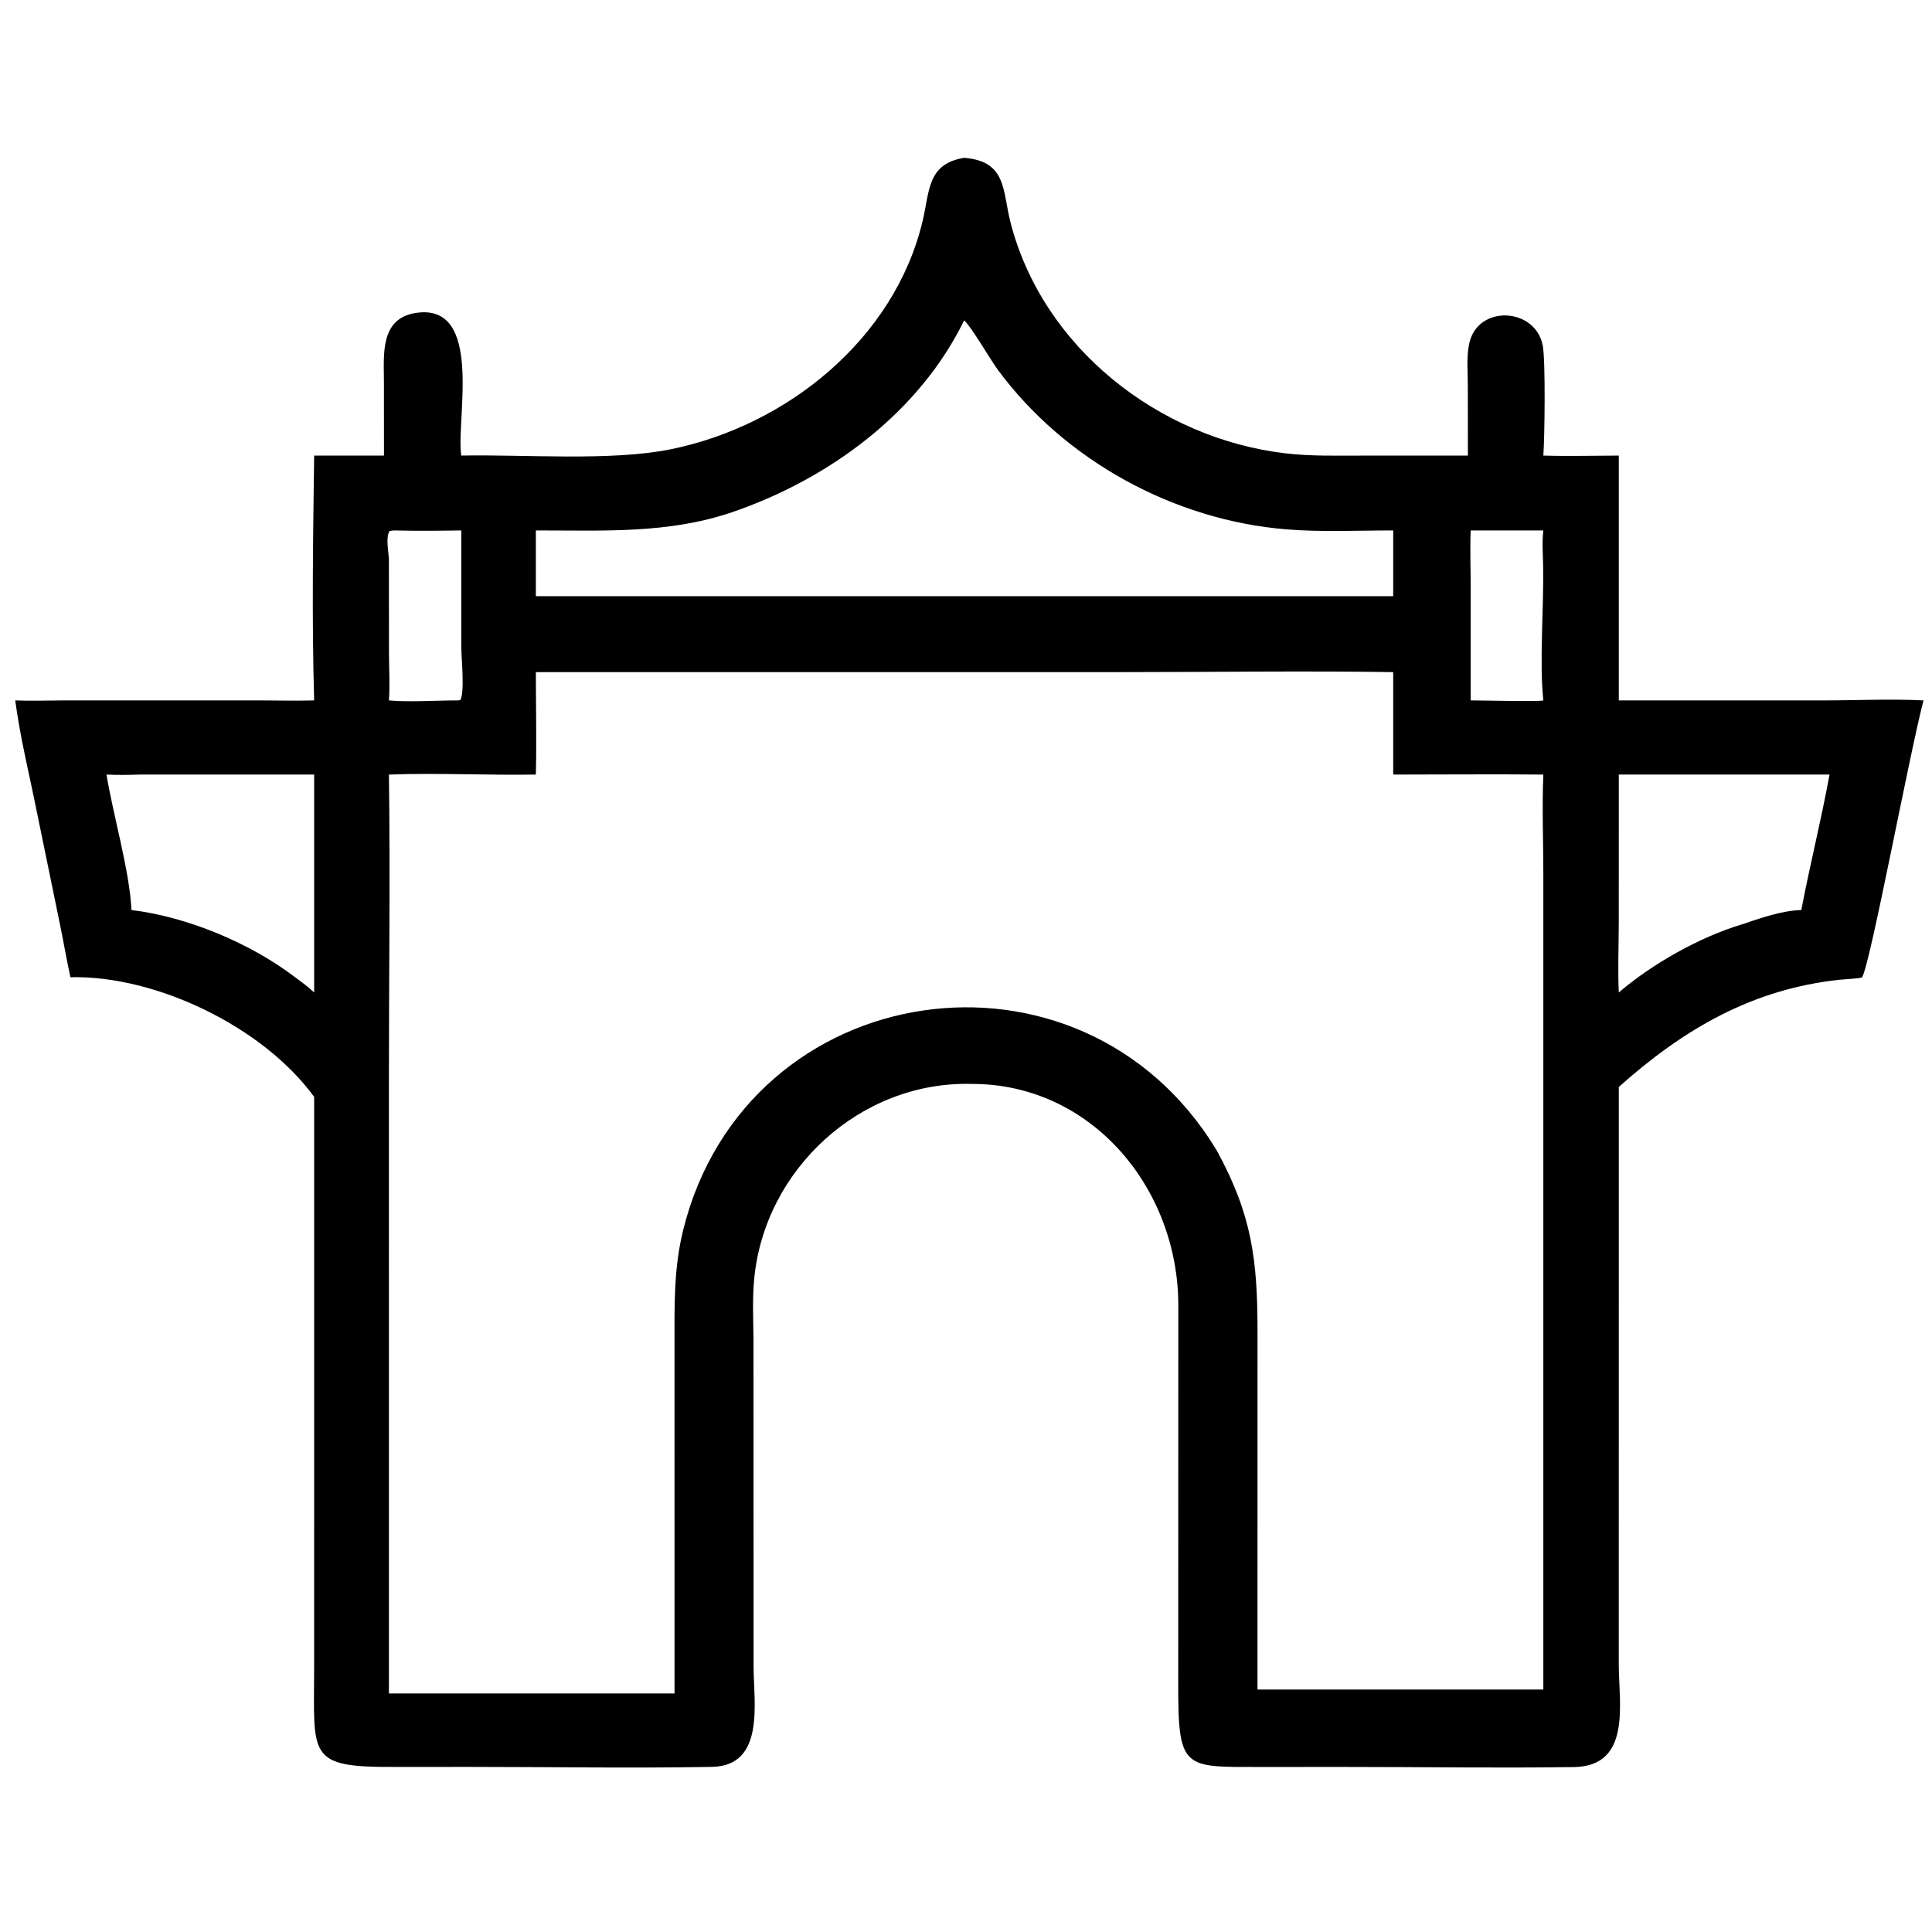 <?xml version="1.0" encoding="utf-8" ?>
<svg xmlns="http://www.w3.org/2000/svg" xmlns:xlink="http://www.w3.org/1999/xlink" width="1024" height="1024">
	<path transform="scale(2 2)" d="M255.506 41.824C266.853 42.718 265.641 50.541 267.79 58.917C276.31 92.112 307.088 116.194 340.635 120.137C347.432 120.935 354.362 120.738 361.193 120.741L389.006 120.732L388.991 102.422C388.989 98.76 388.592 94.617 389.359 91.034C391.587 80.623 406.96 81.448 408.853 91.607C409.604 95.641 409.358 115.898 409.002 120.732C415.644 120.935 422.351 120.745 429 120.732L429 185.614L483.241 185.618C492.045 185.614 500.959 185.173 509.747 185.614C505.793 200.863 495.653 255.526 493.473 258.989C493.287 259.286 488.47 259.544 487.616 259.634C464.391 262.086 446.193 272.714 429 288.053L428.994 441.225C429.006 451.402 432.43 468.062 417.138 468.289C396.709 468.592 376.215 468.246 355.779 468.258L334.212 468.266C313.567 468.26 312.19 469.115 312.242 445.9L312.266 345.86C312.208 314.861 289.238 287.128 257.375 287.249C228.035 286.529 202.588 309.851 199.86 339.028C199.376 344.198 199.621 349.435 199.68 354.62L199.709 441.831C199.733 451.229 202.816 467.982 188.658 468.24C167.346 468.628 145.953 468.247 124.632 468.246L104.477 468.253C81.164 468.368 83.248 465.411 83.251 441.682L83.254 290.682C69.698 272.064 41.254 258.435 18.666 258.974C17.653 254.427 16.889 249.818 15.95 245.254L9.781 215.237C7.814 205.411 5.357 195.549 4.035 185.614C8.183 185.792 12.335 185.628 16.485 185.621L68.627 185.614C73.5 185.617 78.384 185.755 83.254 185.614C82.624 164.59 82.964 141.794 83.254 120.732L101.757 120.732L101.743 101.163C101.739 94.099 100.626 84.444 110.127 82.94C128.199 80.081 120.935 110.945 122.195 120.323L122.253 120.732C138.966 120.399 161.967 122.278 177.811 119.051C208.52 112.795 237.016 89.872 244.487 58.642C246.401 50.64 245.661 43.449 255.506 41.824ZM152.344 178.117L142.008 178.117C142.015 187.153 142.226 196.238 142.008 205.268C129.053 205.488 116.007 204.793 103.068 205.268C103.437 232.184 103.064 259.161 103.063 286.082L103.068 448.788L178.756 448.788L178.751 356.637C178.745 346.19 178.511 336.211 181.052 325.96C197.782 258.464 286.498 245.405 322.44 304.864C331.86 322.045 333.254 334.08 333.257 353.074L333.25 447.75L409.002 447.75L409.001 231.607C409 222.86 408.624 213.996 409.002 205.268C395.745 205.132 382.474 205.271 369.216 205.268L369.216 178.117C345.207 177.763 321.134 178.117 297.119 178.117L152.344 178.117ZM255.506 84.913C243.496 109.505 219.592 126.956 194.134 135.7C177.142 141.536 159.676 140.553 142.008 140.57L142.008 157.998L255.506 157.998L369.216 157.998L369.216 140.57C359.819 140.571 350.19 141.046 340.83 140.279C311.15 137.848 282.215 122.081 264.458 98.032C262.426 95.279 257.242 86.296 255.506 84.913ZM433.615 205.268L429 205.268L428.994 244.072C428.992 250.345 428.705 256.755 429 263.012C437.815 255.46 450.426 248.328 461.569 244.991C466.468 243.329 472.192 241.31 477.369 241.166C479.647 229.16 482.656 217.296 484.84 205.268L433.615 205.268ZM37.058 205.268C34.098 205.374 31.183 205.41 28.223 205.268C29.924 215.755 34.426 231.133 34.825 241.166C49.642 242.957 66.341 249.929 78.199 258.974C79.963 260.252 81.654 261.531 83.254 263.012L83.254 205.268L37.058 205.268ZM104.263 140.57L103.265 140.717C102.098 142.351 103.045 146.422 103.061 148.446L103.085 172.946C103.086 177.102 103.363 181.475 103.068 185.614C108.048 186.115 115.978 185.606 121.312 185.614L121.956 185.557C123.231 183.636 122.24 174.115 122.245 171.371L122.253 140.57C116.28 140.661 110.233 140.726 104.263 140.57ZM389.746 140.57C389.547 145.56 389.745 150.602 389.75 155.598L389.746 185.614C391.952 185.6 408.384 185.991 409.002 185.614C407.917 175.709 409.148 160.624 408.949 150.073C408.891 146.947 408.626 143.679 409.002 140.57L389.746 140.57Z"/>
</svg>
